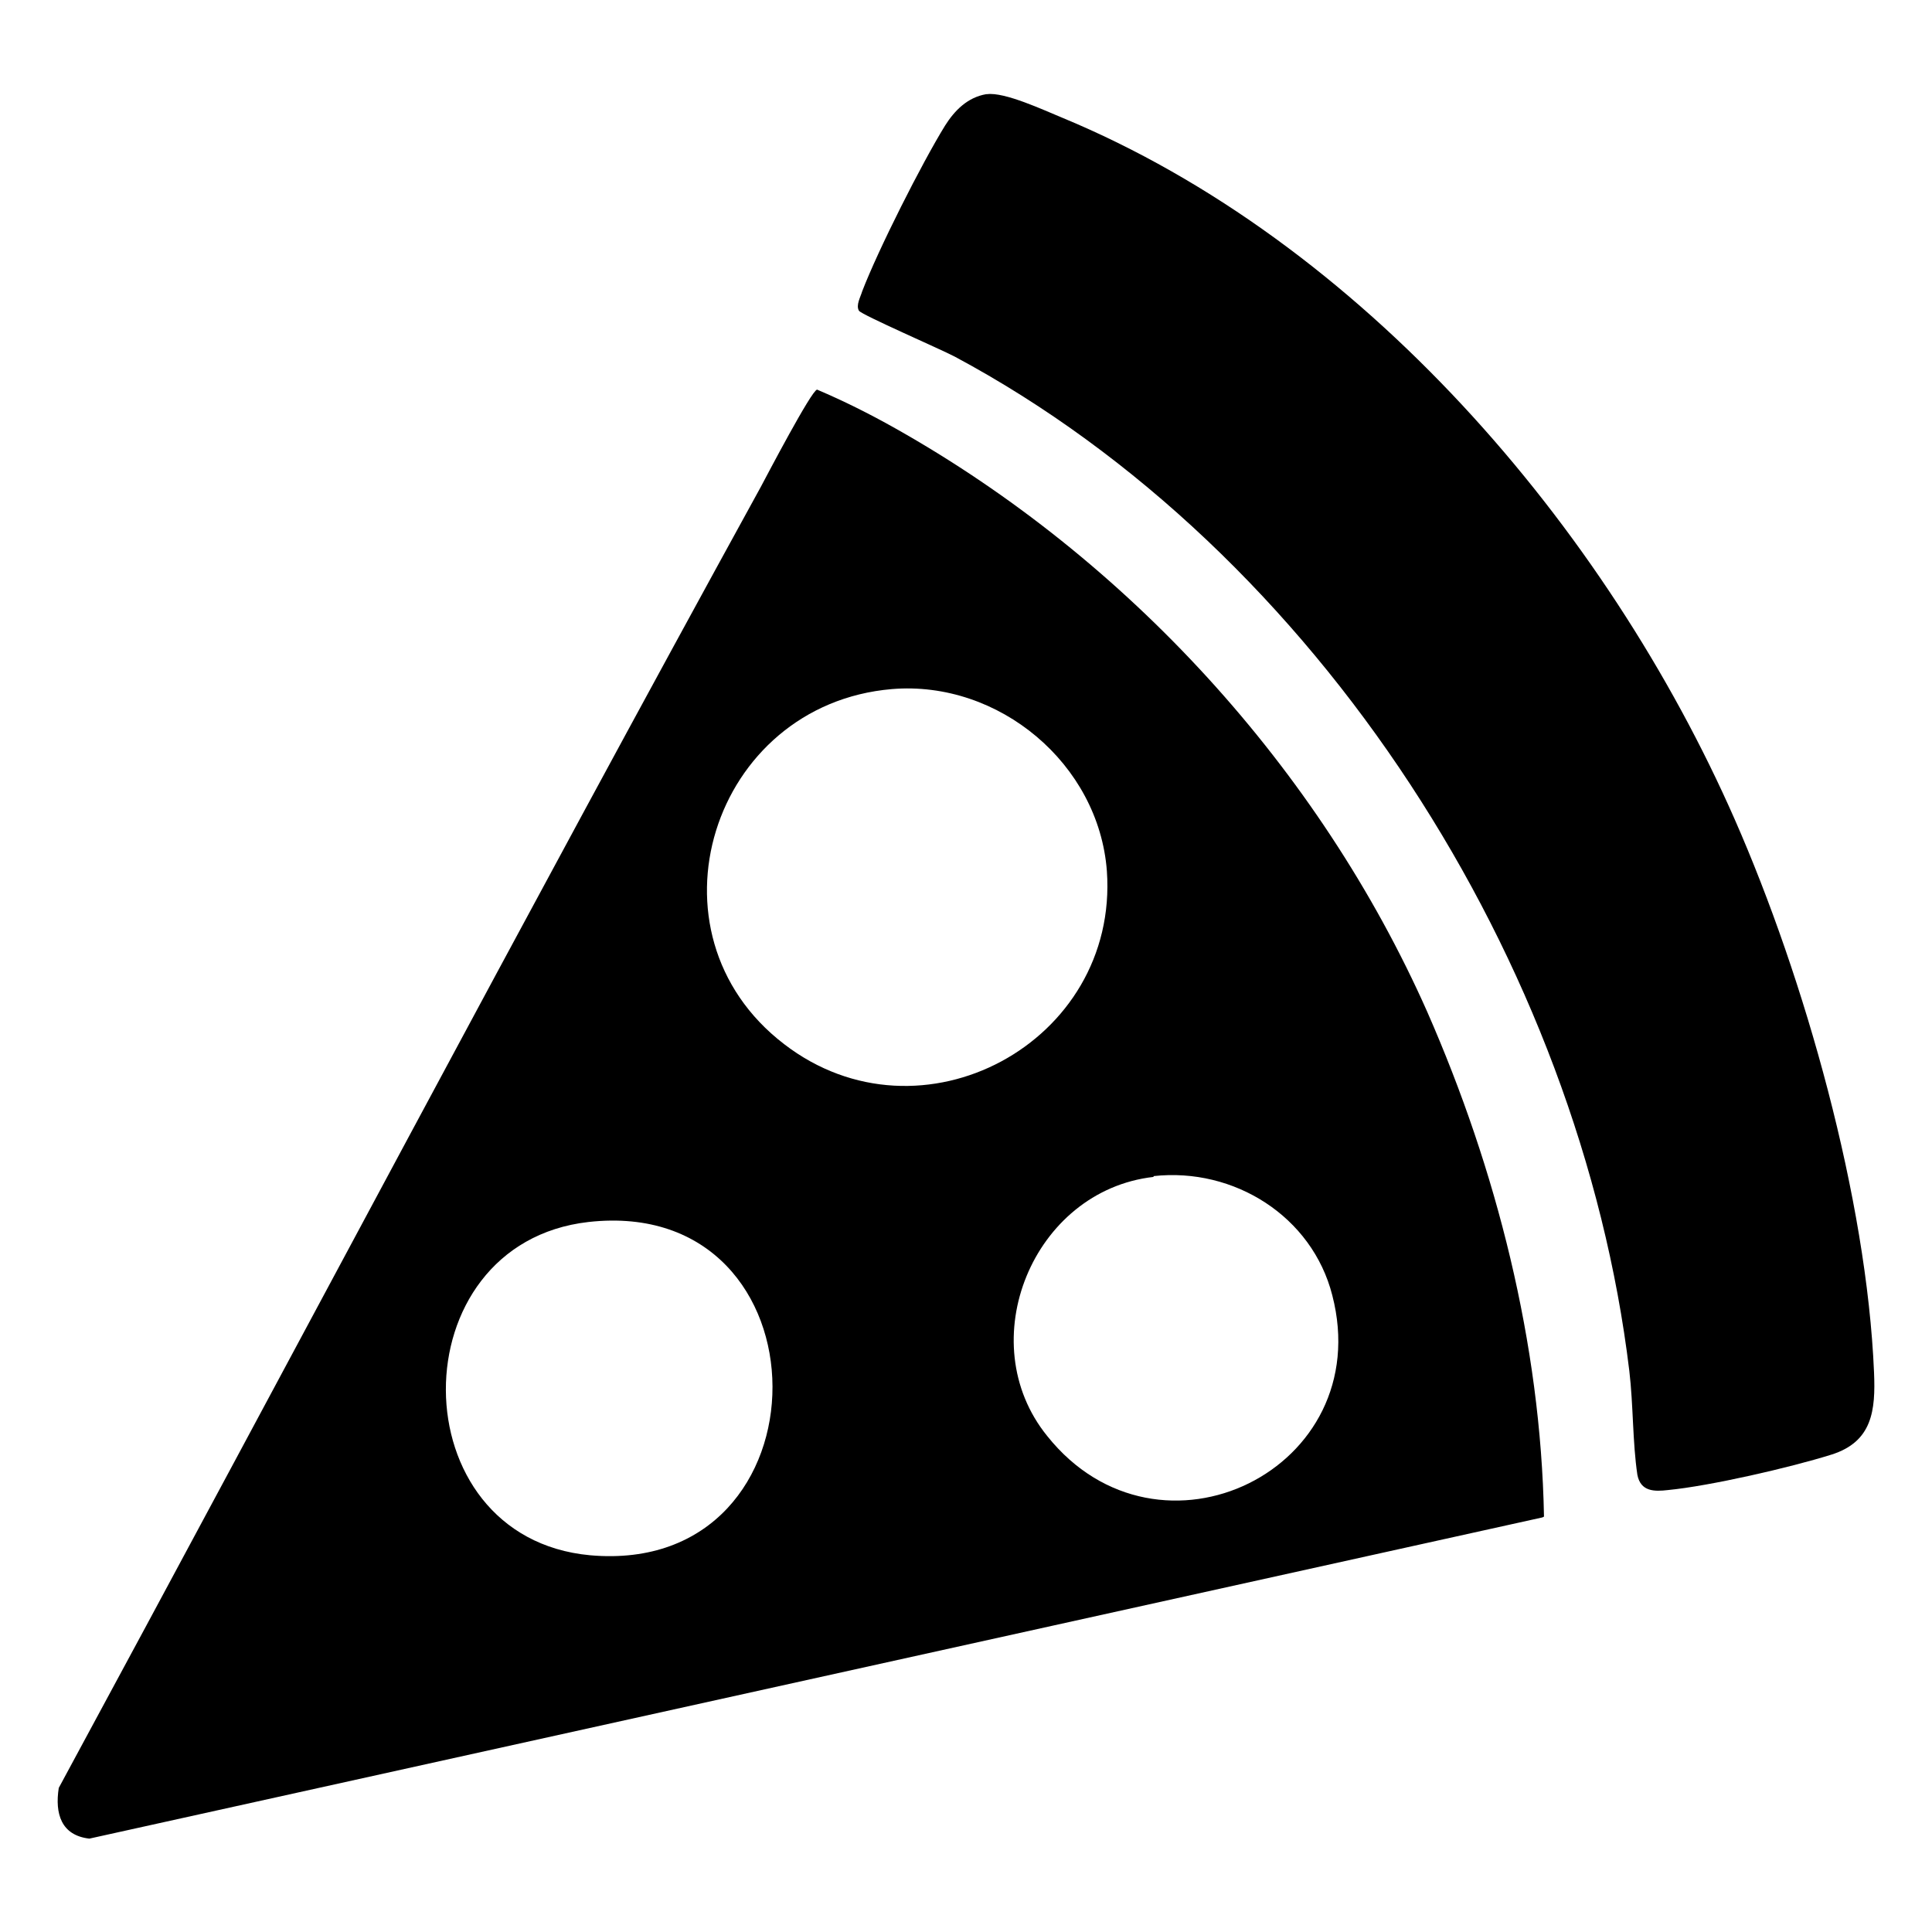 <?xml version="1.0" encoding="UTF-8"?><svg xmlns="http://www.w3.org/2000/svg" viewBox="0 0 24 24"><path d="M19.16,18.85L1.11,22.84c-.35-.04-.43-.31-.38-.63,2.91-5.38,5.77-10.79,8.72-16.16.08-.15.63-1.2.7-1.21.33.14.65.3.97.48,2.88,1.62,5.27,4.23,6.61,7.25.86,1.96,1.41,4.12,1.45,6.27ZM11.08,8.56c-2.24.19-3.14,3.03-1.34,4.41,1.7,1.31,4.16-.02,4.01-2.15-.1-1.33-1.34-2.37-2.67-2.26ZM14.33,14.62c-1.5.17-2.27,2.05-1.32,3.22,1.39,1.74,4.1.41,3.54-1.75-.25-.98-1.22-1.59-2.22-1.48ZM7.31,15.18c-2.37.27-2.36,3.92.02,4.14,3.03.27,3.02-4.48-.02-4.14Z"/><path d="M12.26,1.17c.22-.03.71.2.93.29,3.72,1.54,6.76,5.08,8.36,8.72.87,1.98,1.64,4.71,1.73,6.87.02.47-.02.86-.53,1.02s-1.51.39-2.03.44c-.17.02-.34.02-.38-.19-.06-.4-.05-.87-.1-1.29-.61-5.06-3.86-10.18-8.38-12.6-.17-.09-1.16-.52-1.19-.57-.04-.07.02-.17.04-.24.2-.52.74-1.59,1.03-2.06.12-.19.28-.35.51-.39Z"/></svg>